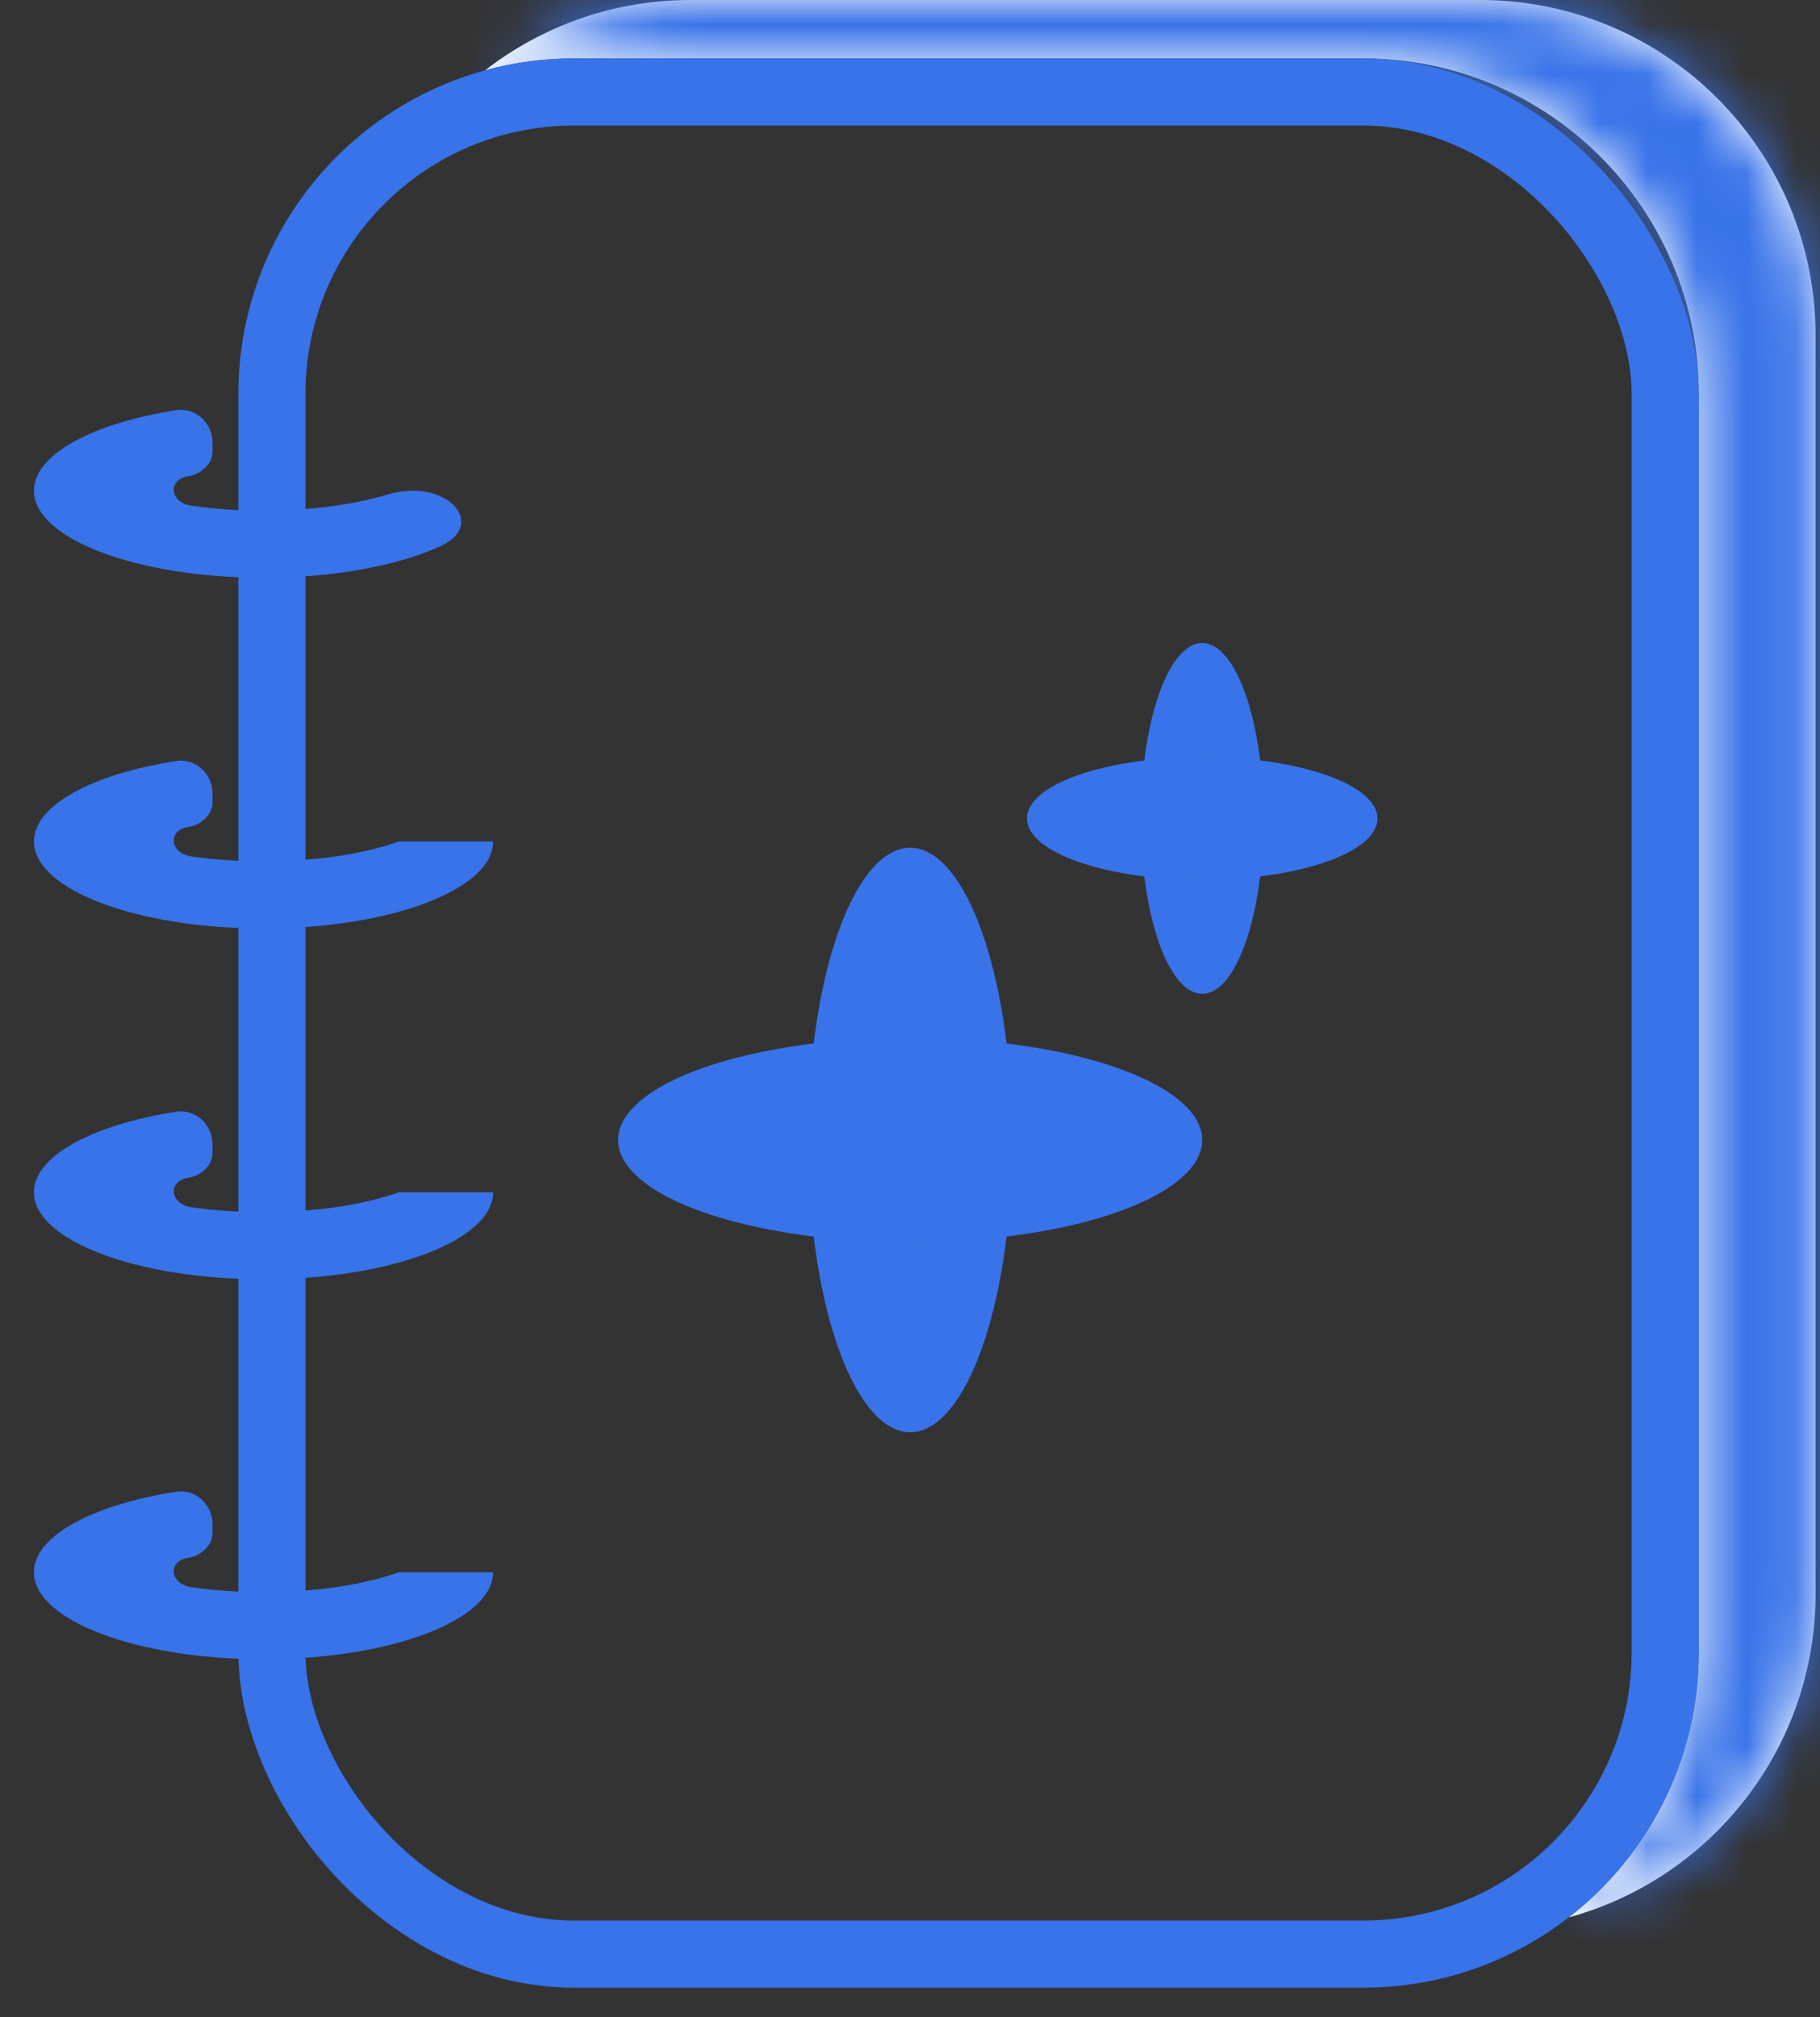 <svg width="37" height="41" viewBox="0 0 37 41" fill="none" xmlns="http://www.w3.org/2000/svg">
<rect x="0" y="0" width="37" height="41" fill="#333333" stroke="none"/>
<mask id="path-1-inside-1_84_29" fill="white">
<path fill-rule="evenodd" clip-rule="evenodd" d="M9.863 1.429C10.437 1.272 11.042 1.188 11.666 1.188H27.715C31.482 1.188 34.535 4.242 34.535 8.008V33.58C34.535 35.773 33.501 37.723 31.893 38.971C34.785 38.181 36.91 35.535 36.91 32.392V6.82C36.91 3.053 33.857 0 30.091 0H14.041C12.467 0 11.017 0.533 9.863 1.429Z"/>
</mask>
<path fill-rule="evenodd" clip-rule="evenodd" d="M9.863 1.429C10.437 1.272 11.042 1.188 11.666 1.188H27.715C31.482 1.188 34.535 4.242 34.535 8.008V33.58C34.535 35.773 33.501 37.723 31.893 38.971C34.785 38.181 36.91 35.535 36.91 32.392V6.82C36.91 3.053 33.857 0 30.091 0H14.041C12.467 0 11.017 0.533 9.863 1.429Z" fill="white"/>
<path d="M9.863 1.429L9.027 0.351L10.223 2.745L9.863 1.429ZM31.893 38.971L31.057 37.894L32.253 40.287L31.893 38.971ZM10.223 2.745C10.681 2.619 11.165 2.552 11.666 2.552V-0.176C10.919 -0.176 10.194 -0.075 9.504 0.113L10.223 2.745ZM11.666 2.552H27.715V-0.176H11.666V2.552ZM27.715 2.552C30.729 2.552 33.171 4.995 33.171 8.008H35.899C35.899 3.488 32.235 -0.176 27.715 -0.176V2.552ZM33.171 8.008V33.58H35.899V8.008H33.171ZM33.171 33.58C33.171 35.334 32.346 36.893 31.057 37.894L32.729 40.048C34.656 38.554 35.899 36.212 35.899 33.58H33.171ZM35.546 32.392C35.546 34.904 33.847 37.023 31.534 37.655L32.253 40.287C35.722 39.338 38.274 36.165 38.274 32.392H35.546ZM35.546 6.82V32.392H38.274V6.82H35.546ZM30.091 1.364C33.104 1.364 35.546 3.807 35.546 6.82H38.274C38.274 2.3 34.61 -1.364 30.091 -1.364V1.364ZM14.041 1.364H30.091V-1.364H14.041V1.364ZM10.7 2.506C11.623 1.79 12.78 1.364 14.041 1.364V-1.364C12.153 -1.364 10.412 -0.723 9.027 0.351L10.7 2.506Z" fill="#3873E9" mask="url(#path-1-inside-1_84_29)"/>
<rect x="5.528" y="1.87" width="28.325" height="37.848" rx="6.138" stroke="#3873E9" stroke-width="1.364"/>
<ellipse cx="18.503" cy="23.171" rx="2.078" ry="5.941" fill="#3873E9"/>
<ellipse cx="18.503" cy="23.171" rx="2.079" ry="5.938" transform="rotate(-90 18.503 23.171)" fill="#3873E9"/>
<ellipse cx="24.441" cy="16.635" rx="1.247" ry="3.565" fill="#3873E9"/>
<ellipse cx="24.441" cy="16.635" rx="1.248" ry="3.563" transform="rotate(-90 24.441 16.635)" fill="#3873E9"/>
<path fill-rule="evenodd" clip-rule="evenodd" d="M4.32 8.996C4.32 8.594 3.975 8.276 3.578 8.338C1.883 8.603 0.69 9.236 0.69 9.974C0.69 10.951 2.779 11.743 5.357 11.743C6.806 11.743 8.101 11.493 8.957 11.1C9.777 10.724 9.294 9.974 8.392 9.974C8.204 9.974 8.018 10.009 7.837 10.062C7.199 10.25 6.339 10.379 5.357 10.379C4.828 10.379 4.335 10.342 3.892 10.278C3.451 10.214 3.394 9.745 3.834 9.679C4.076 9.642 4.32 9.432 4.32 9.187V8.996Z" fill="#3873E9"/>
<path fill-rule="evenodd" clip-rule="evenodd" d="M4.32 16.126C4.32 15.724 3.975 15.405 3.578 15.468C1.883 15.733 0.69 16.365 0.69 17.103C0.69 18.08 2.779 18.872 5.357 18.872C7.935 18.872 10.025 18.08 10.025 17.103C10.025 17.103 10.025 17.103 10.025 17.103H8.108C8.108 17.103 8.108 17.103 8.108 17.103C8.108 17.103 8.108 17.103 8.108 17.103C7.453 17.339 6.486 17.508 5.357 17.508C4.828 17.508 4.335 17.471 3.892 17.407C3.451 17.343 3.394 16.875 3.834 16.808C4.076 16.772 4.32 16.561 4.32 16.317V16.126Z" fill="#3873E9"/>
<path fill-rule="evenodd" clip-rule="evenodd" d="M4.32 23.255C4.32 22.853 3.975 22.535 3.578 22.597C1.883 22.862 0.69 23.495 0.69 24.233C0.69 25.21 2.779 26.002 5.357 26.002C7.935 26.002 10.025 25.21 10.025 24.233C10.025 24.233 10.025 24.233 10.025 24.233H8.108C8.108 24.233 8.108 24.233 8.108 24.233C8.108 24.233 8.108 24.233 8.108 24.233C7.453 24.468 6.486 24.638 5.357 24.638C4.828 24.638 4.335 24.601 3.892 24.537C3.451 24.473 3.394 24.004 3.834 23.938C4.076 23.901 4.32 23.691 4.32 23.446V23.255Z" fill="#3873E9"/>
<path fill-rule="evenodd" clip-rule="evenodd" d="M4.32 30.979C4.32 30.577 3.975 30.259 3.578 30.321C1.883 30.586 0.69 31.218 0.69 31.956C0.69 32.933 2.779 33.725 5.357 33.725C7.935 33.725 10.025 32.933 10.025 31.956C10.025 31.956 10.025 31.956 10.025 31.956H8.108C8.108 31.956 8.108 31.956 8.108 31.956C8.108 31.956 8.108 31.956 8.108 31.956C7.453 32.192 6.486 32.361 5.357 32.361C4.828 32.361 4.335 32.324 3.892 32.26C3.451 32.197 3.394 31.728 3.834 31.661C4.076 31.625 4.32 31.415 4.32 31.17V30.979Z" fill="#3873E9"/>
</svg>

